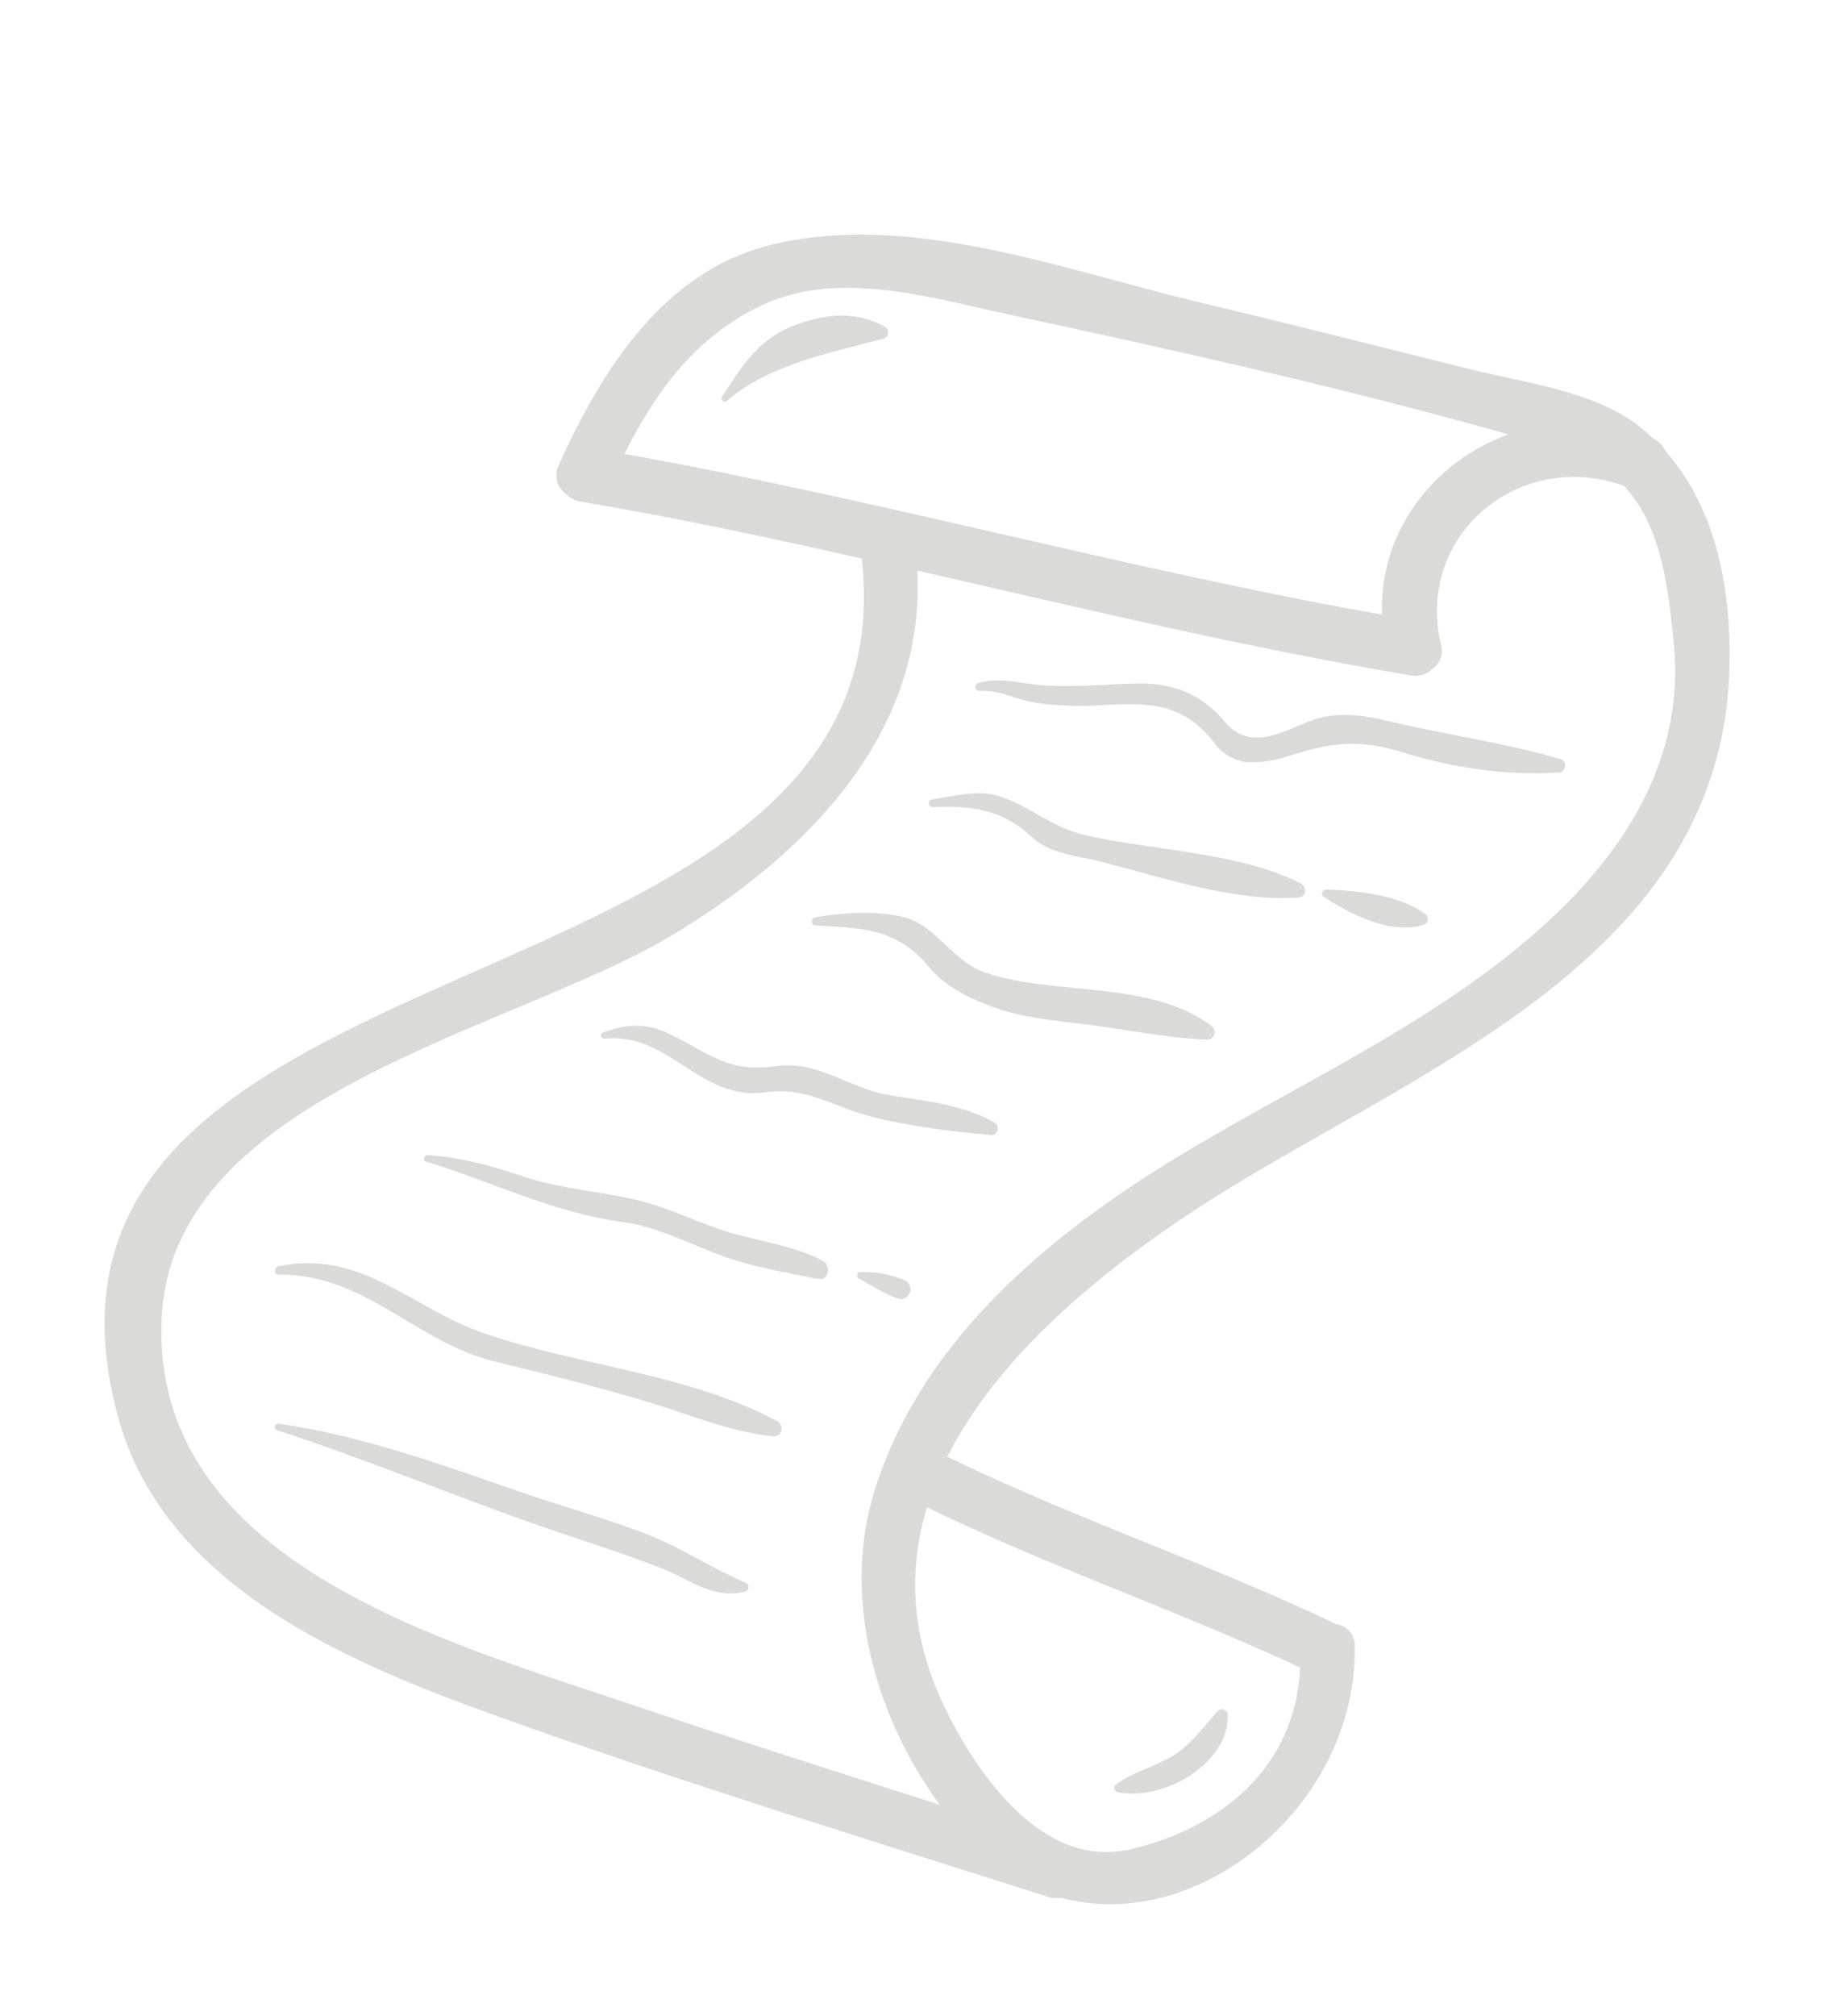 <svg width="258" height="282" viewBox="0 0 258 282" fill="none" xmlns="http://www.w3.org/2000/svg">
<path d="M189.639 230.336C189.682 229.582 189.438 228.84 188.954 228.261C188.47 227.682 187.784 227.308 187.035 227.217C169.209 218.715 150.373 212.448 132.611 203.805C139.745 189.656 154.13 177.903 167.192 169.338C196.423 150.18 240.553 135.263 242.076 94.135C242.487 83.144 240.457 71.387 233.203 63.186C232.863 62.39 232.244 61.745 231.462 61.373C230.798 60.75 230.105 60.139 229.371 59.567C223.075 54.689 213.386 53.545 205.924 51.682C193.066 48.471 180.208 45.23 167.314 42.153C148.579 37.663 126.875 29.398 107.536 34.364C92.73 38.159 84.161 51.946 78.263 64.949C77.89 65.673 77.796 66.508 77.998 67.297C78.2 68.085 78.684 68.772 79.359 69.228C79.913 69.74 80.608 70.075 81.354 70.189C94.538 72.417 107.618 75.191 120.651 78.139L120.638 78.171C128.049 144.469 -2.254 128.427 16.487 198.096C23.273 223.316 51.755 233.815 73.644 241.536C97.79 250.059 122.281 257.588 146.664 265.364C147.265 265.56 147.905 265.608 148.529 265.504C167.973 270.778 190.053 252.297 189.639 230.336ZM106.718 42.673C117.454 37.624 130.608 41.737 141.409 44.048C164.691 49.019 188.206 54.315 211.181 60.768C200.843 64.504 193.06 74.16 193.467 85.987C157.892 79.678 122.985 69.883 87.42 63.503C91.832 54.712 97.381 47.072 106.718 42.673ZM22.65 184.246C24.2 153.185 71.547 144.191 93.654 131.09C112.651 119.827 129.572 102.883 128.419 79.828C151.363 85.065 174.25 90.595 197.464 94.485C197.997 94.599 198.551 94.58 199.075 94.43C199.599 94.279 200.078 94.001 200.469 93.62C201.022 93.249 201.44 92.71 201.663 92.084C201.886 91.457 201.902 90.775 201.708 90.138C198.09 74.672 212.936 62.716 227.355 67.983C232.531 73.539 233.512 81.967 234.309 89.979C235.792 104.842 228.682 117.302 218.363 127.339C202.553 142.727 181.073 151.67 162.559 163.271C145.291 174.079 128.735 188.469 122.48 208.388C117.747 223.49 122.476 240.004 131.522 252.481C116.95 247.846 102.384 243.183 87.89 238.295C62.244 229.632 20.932 218.425 22.639 184.242L22.65 184.246ZM158.253 258.709C145.909 261.616 136.672 248.057 132.202 238.759C127.401 228.812 127.148 219.465 129.768 210.874C146.84 219.187 164.846 225.3 182.011 233.292C181.383 247.084 171.17 255.689 158.232 258.731L158.253 258.709Z" fill="#DADAD9"/>
<path d="M137.155 96.66C140.199 96.554 141.999 97.827 144.818 98.287C148.026 98.762 151.276 98.878 154.509 98.634C161.186 98.254 165.937 98.447 170.209 104.23C171.292 105.572 172.861 106.434 174.575 106.629C176.621 106.71 178.663 106.394 180.589 105.7C186.277 103.913 190.114 103.381 195.925 105.128C203.342 107.418 210.49 108.545 218.281 108.079C219.221 108.023 219.423 106.493 218.511 106.22C210.73 103.924 202.474 102.824 194.568 100.924C191.423 100.169 188.494 99.689 185.294 100.314C181.131 101.097 175.649 105.956 171.463 100.984C168.121 97.012 164.17 95.495 158.903 95.625C154.294 95.738 149.713 96.27 145.113 95.798C141.996 95.476 140.087 94.742 137.003 95.556C136.931 95.566 136.861 95.59 136.798 95.627C136.735 95.664 136.679 95.713 136.635 95.771C136.591 95.83 136.559 95.896 136.54 95.967C136.522 96.038 136.517 96.111 136.527 96.184C136.537 96.256 136.561 96.326 136.598 96.389C136.635 96.452 136.684 96.507 136.743 96.552C136.801 96.596 136.867 96.628 136.938 96.647C137.009 96.665 137.083 96.669 137.155 96.66Z" fill="#DADAD9"/>
<path d="M130.53 112.919C136.071 112.635 140.451 113.31 144.576 117.216C146.937 119.455 151.174 119.798 154.195 120.57C162.746 122.758 173.019 126.243 181.853 125.558C182.944 125.469 182.918 124.026 182.092 123.603C173.36 119.165 161.433 119.043 151.857 116.828C147.104 115.729 144.226 112.733 139.726 111.347C136.867 110.467 133.207 111.431 130.367 111.873C130.25 111.916 130.151 111.999 130.088 112.106C130.025 112.214 130 112.34 130.02 112.463C130.039 112.586 130.1 112.699 130.193 112.782C130.286 112.866 130.405 112.914 130.53 112.919Z" fill="#DADAD9"/>
<path d="M114.133 129.475C120.363 129.856 125.363 129.71 129.937 135.163C132.296 137.984 135.284 139.462 138.673 140.762C142.785 142.338 147.363 142.759 151.696 143.278C157.406 143.961 163.182 145.229 168.926 145.436C169.147 145.456 169.369 145.404 169.559 145.288C169.748 145.173 169.896 144.999 169.98 144.793C170.064 144.588 170.079 144.36 170.024 144.145C169.97 143.93 169.847 143.737 169.675 143.597C161.172 137.076 147.834 139.38 137.91 136.074C133.38 134.563 130.978 129.351 126.445 128.303C122.35 127.336 118.229 127.697 114.109 128.331C113.495 128.422 113.471 129.441 114.133 129.475Z" fill="#DADAD9"/>
<path d="M139.141 157.004C134.587 154.486 129.751 154.077 124.655 153.254C118.795 152.299 114.653 148.33 108.642 149.16C102.019 150.077 99.649 147.617 94.143 144.847C90.657 143.086 88.015 143.15 84.382 144.46C83.899 144.641 84.132 145.362 84.617 145.312C93.743 144.355 97.966 154.166 107.272 152.812C112.88 151.997 116.731 154.886 121.887 156.199C127.274 157.569 133.132 158.301 138.668 158.789C138.889 158.81 139.11 158.752 139.292 158.625C139.474 158.499 139.605 158.311 139.661 158.097C139.718 157.883 139.697 157.655 139.602 157.455C139.507 157.255 139.343 157.095 139.141 157.004Z" fill="#DADAD9"/>
<path d="M59.61 162.502C69.101 165.396 77.24 169.598 87.16 170.967C92.308 171.676 96.808 174.191 101.628 175.888C105.738 177.333 110.219 178.067 114.475 178.927C116.055 179.249 116.393 177.005 115.138 176.358C110.521 173.993 105.298 173.589 100.428 171.878C96.787 170.605 93.428 168.958 89.652 168.015C84.106 166.623 78.699 166.429 73.168 164.56C68.808 163.088 64.483 161.896 59.849 161.614C59.351 161.603 59.099 162.343 59.61 162.502Z" fill="#DADAD9"/>
<path d="M69.28 190.49C76.512 192.246 83.701 194.034 90.839 196.173C96.57 197.888 102.245 200.362 108.215 200.94C109.528 201.066 109.838 199.376 108.77 198.804C96.237 192.161 81.212 191.104 67.924 186.59C57.638 183.106 50.691 174.746 38.978 177.153C38.365 177.275 38.293 178.319 38.99 178.311C51.163 178.243 58.197 187.791 69.28 190.49Z" fill="#DADAD9"/>
<path d="M104.389 221.427C99.903 219.55 95.907 216.849 91.394 214.992C85.593 212.629 79.444 210.998 73.526 208.953C62.145 205.023 50.967 200.915 38.988 199.166C38.875 199.157 38.762 199.189 38.669 199.255C38.577 199.321 38.511 199.418 38.483 199.529C38.455 199.639 38.467 199.756 38.517 199.858C38.567 199.96 38.651 200.042 38.755 200.088C50.934 204.039 62.742 208.974 74.824 213.207C80.703 215.274 86.649 217.083 92.46 219.345C96.71 220.995 99.614 223.728 104.235 222.703C104.377 222.678 104.507 222.608 104.606 222.504C104.705 222.399 104.768 222.265 104.785 222.122C104.803 221.979 104.774 221.834 104.702 221.709C104.631 221.584 104.521 221.485 104.389 221.427Z" fill="#DADAD9"/>
<path d="M126.614 179.123C124.654 178.292 122.537 177.896 120.409 177.966C119.859 177.977 119.893 178.729 120.29 178.928C122.047 179.805 123.743 180.998 125.592 181.633C125.925 181.769 126.298 181.767 126.629 181.627C126.96 181.488 127.222 181.222 127.358 180.89C127.493 180.557 127.491 180.184 127.352 179.853C127.212 179.521 126.947 179.259 126.614 179.123Z" fill="#DADAD9"/>
<path d="M199.575 127.936C196.034 125.185 190.066 124.632 185.715 124.447C185.203 124.424 184.784 125.134 185.299 125.468C189.143 127.963 194.742 130.852 199.396 129.351C199.527 129.293 199.641 129.202 199.727 129.087C199.812 128.972 199.867 128.836 199.885 128.694C199.903 128.552 199.884 128.407 199.83 128.274C199.776 128.141 199.688 128.025 199.575 127.936Z" fill="#DADAD9"/>
<path d="M171.884 240.027C171.898 239.853 171.857 239.678 171.766 239.529C171.674 239.38 171.537 239.264 171.375 239.197C171.213 239.131 171.034 239.119 170.865 239.162C170.695 239.205 170.543 239.3 170.432 239.436C168.184 241.911 166.477 244.458 163.434 246.082C161.063 247.336 158.368 248.048 156.213 249.669C156.121 249.743 156.052 249.842 156.016 249.954C155.979 250.067 155.976 250.187 156.008 250.301C156.039 250.415 156.104 250.517 156.193 250.595C156.282 250.673 156.392 250.722 156.509 250.738C162.744 251.976 171.879 246.962 171.884 240.027Z" fill="#DADAD9"/>
<path d="M101.719 56.097C107.823 50.915 116.053 49.432 123.53 47.407C123.734 47.383 123.923 47.291 124.069 47.147C124.214 47.003 124.307 46.814 124.333 46.611C124.359 46.407 124.316 46.201 124.211 46.025C124.106 45.849 123.946 45.713 123.755 45.639C119.429 43.337 114.944 43.983 110.573 45.78C106.019 47.644 103.673 51.531 101.108 55.452C100.84 55.882 101.312 56.459 101.719 56.097Z" fill="#DADAD9"/>
</svg>

